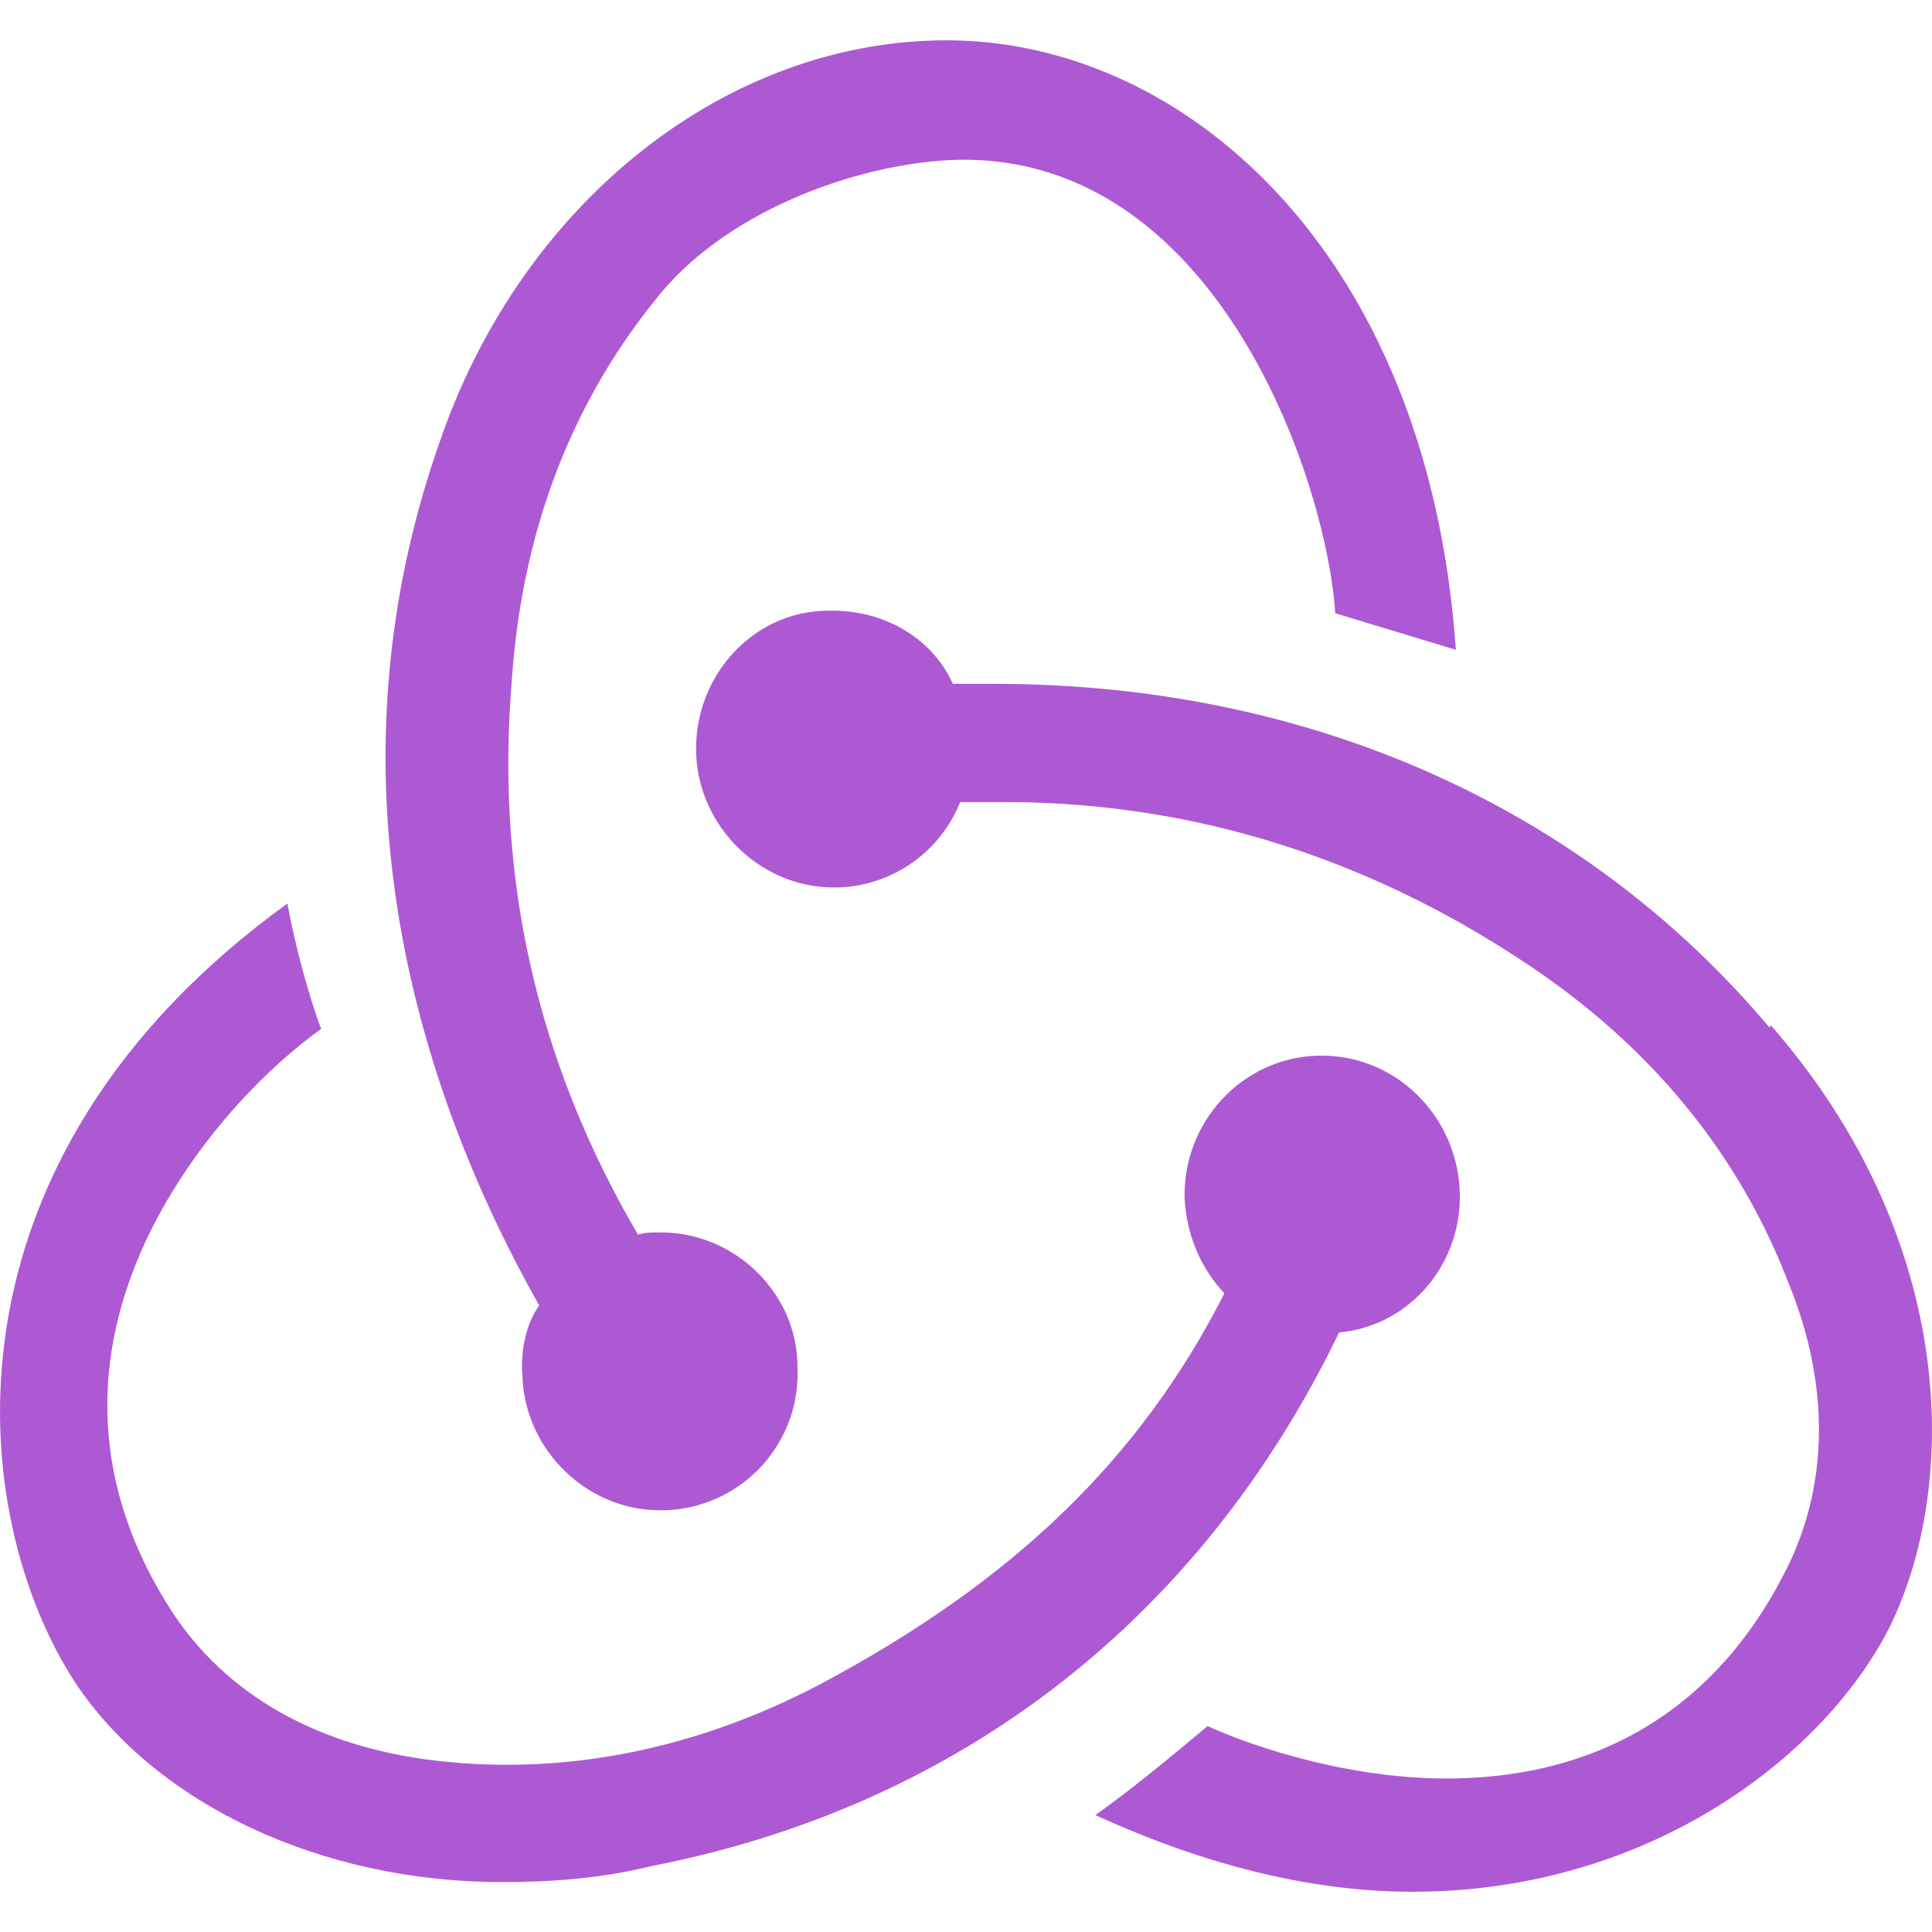 <svg xmlns="http://www.w3.org/2000/svg" viewBox="0 0 24 24"><path fill="#ad59d4" d="M8.152 3.711c.899-1.136 2.592-1.697 3.746-1.726 3.236-.062 4.585 4.013 4.689 5.633l1.498.454c-.345-4.966-3.4-7.571-6.323-7.571C9.021.5 6.49 2.514 5.47 5.467c-1.393 3.937-.479 7.722 1.229 10.751-.149.197-.239.544-.209.877.029.909.793 1.666 1.708 1.666h.06a1.699 1.699 0 0 0 1.648-1.787c0-.909-.779-1.664-1.693-1.664h-.061c-.06 0-.149 0-.225.029-1.243-2.12-1.768-4.392-1.572-6.843.119-1.848.719-3.453 1.797-4.785z" class="color6c4eb0 svgShape"/><path fill="#ad59d4" d="M.932 20.898c1.004 1.514 3.057 2.482 5.304 2.482.599 0 1.229-.044 1.843-.196 3.896-.757 6.848-3.119 8.541-6.601l.014-.031c.869-.076 1.543-.849 1.499-1.773-.046-.924-.795-1.665-1.708-1.665h-.061c-.943.031-1.678.833-1.648 1.788.03.484.226.878.494 1.165-1.048 2.06-2.621 3.573-5.004 4.846-1.603.847-3.296 1.166-4.944.939-1.378-.196-2.456-.819-3.116-1.817-.988-1.515-1.078-3.149-.255-4.784.601-1.181 1.499-2.044 2.099-2.469-.15-.393-.33-1.059-.42-1.558-4.437 3.209-3.986 7.599-2.638 9.674z" class="color6c4eb0 svgShape"/><path fill="#ad59d4" d="M23.465 20.23c.898-1.817.824-4.875-1.469-7.495l-.014.03c-2.321-2.756-5.738-4.27-9.635-4.27h-.51c-.253-.56-.837-.909-1.497-.909h-.045c-.943 0-1.678.819-1.647 1.772.03.908.794 1.666 1.708 1.666h.074a1.692 1.692 0 0 0 1.498-1.06h.555c2.309 0 4.495.681 6.489 2.013 1.527 1.015 2.622 2.347 3.236 3.937.538 1.302.509 2.574-.045 3.635-.854 1.665-2.293 2.544-4.195 2.544-1.199 0-2.367-.379-2.967-.651-.359.301-.959.801-1.394 1.105 1.318.604 2.652.953 3.94.953 2.922 0 5.093-1.664 5.918-3.27z" class="color6c4eb0 svgShape"/></svg>
